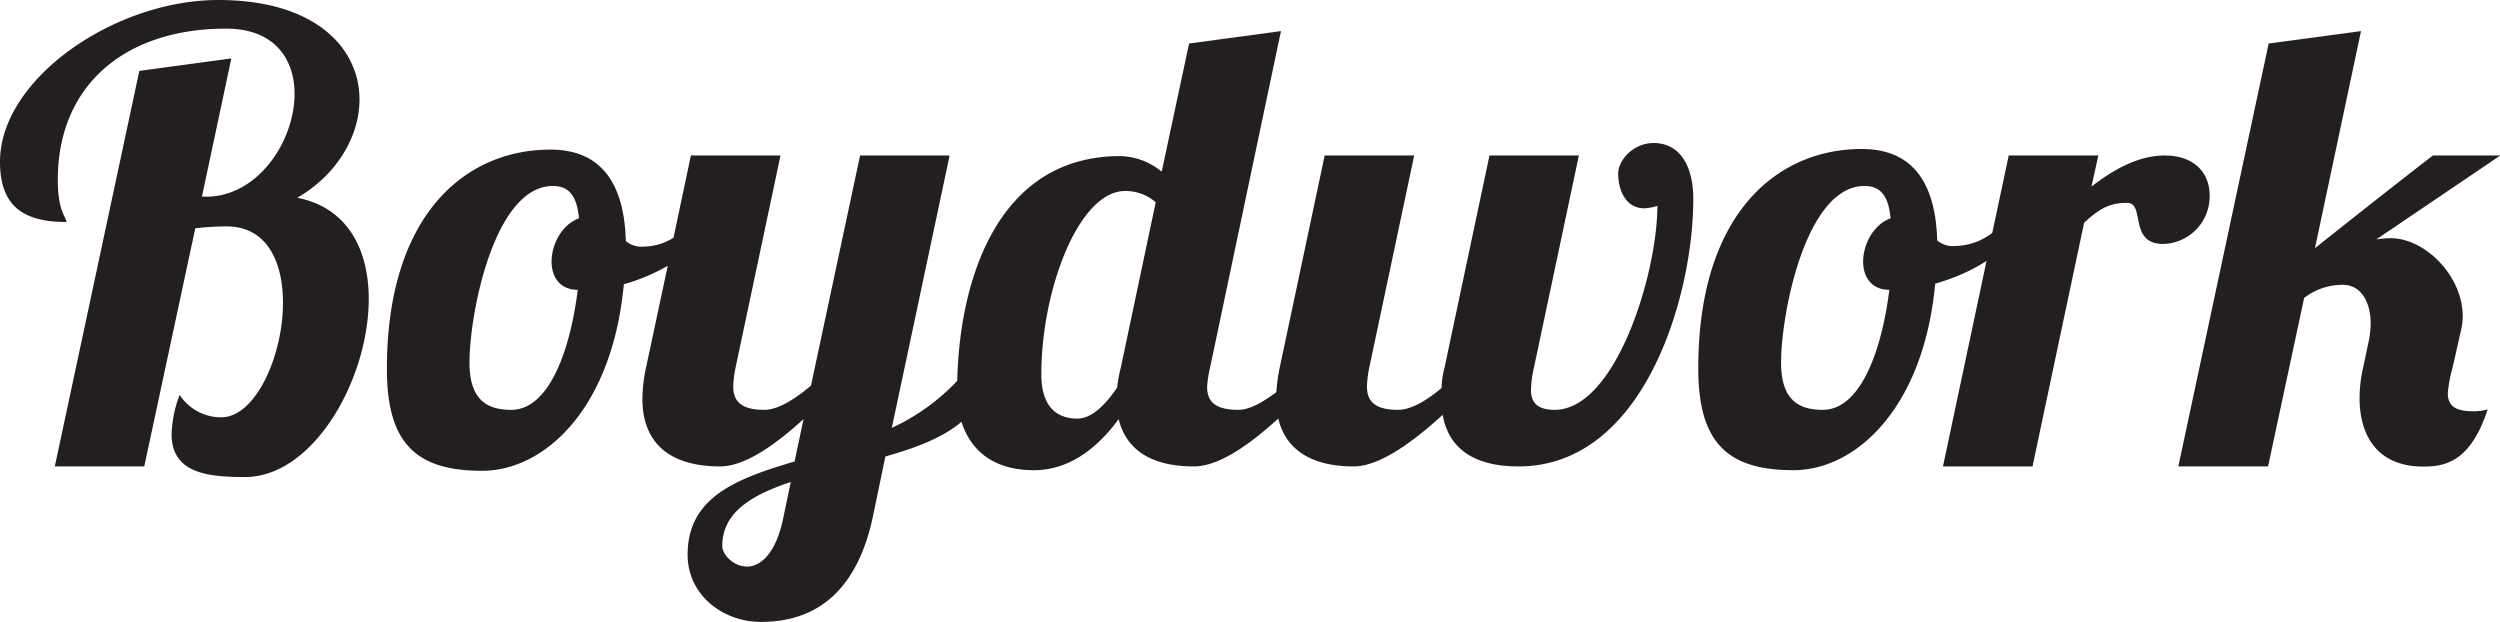 <svg xmlns="http://www.w3.org/2000/svg" viewBox="0 0 364.96 90.79"><title>signature</title><path d="M43.4,28.87c5.81-3.36,9.08-9,9.08-14.34C52.48,7.08,46.12,0,31.87,0,16.71,0,0,11.53,0,23.61c0,6.53,3.45,8.8,9.71,8.8-.09-.82-1.27-1.54-1.27-6.17C8.44,12.44,18.25,4.18,33,4.18c7.08,0,10,4.44,10,9.53,0,6.9-5.35,15-12.89,15h-.63L33.77,8.53,20.34,10.35,8,68.09H21.06l7.45-34.77a44.84,44.84,0,0,1,4.54-.27c6,0,8.26,5.26,8.26,11.16,0,7.72-4,16.71-9,16.71a7.2,7.2,0,0,1-6.08-3.27,17.25,17.25,0,0,0-1.18,5.72c0,5.72,5.26,6.27,10.71,6.27,10,0,18.07-14.26,18.07-26C53.84,36.59,50.84,30.32,43.4,28.87Z" fill="#231f20"/><path d="M241.4,20.88c-3,0-5.17,2.54-5.17,4.45,0,2.54,1.18,5.08,3.81,5.08a7.15,7.15,0,0,0,1.91-.36c0,9.9-6.08,29.78-15,29.78-2.63,0-3.45-1.18-3.45-2.9a16.5,16.5,0,0,1,.45-3.36l6.54-30.87H217.44L210.9,53.57a13.45,13.45,0,0,0-.46,3.08c-2.17,1.82-4.44,3.18-6.35,3.18-3.63,0-4.54-1.45-4.54-3.45a17,17,0,0,1,.36-2.81l6.54-30.87H193.38l-6.54,30.87a24.31,24.31,0,0,0-.51,3.68c-2,1.47-3.88,2.58-5.57,2.58-3.54,0-4.54-1.36-4.54-3.36a17.35,17.35,0,0,1,.45-2.9L187,4.54,173.59,6.35l-4,18.71a9.85,9.85,0,0,0-6.08-2.27c-17.58,0-23.41,17.52-23.77,32.8a30.8,30.8,0,0,1-9.55,6.87l8.44-39.76H125.56l-7.17,33.59c-2.36,2-4.82,3.54-6.81,3.54-3.63,0-4.54-1.45-4.54-3.45a17,17,0,0,1,.36-2.81l6.54-30.87H100.86l-2.54,12A8.28,8.28,0,0,1,94,36a3.55,3.55,0,0,1-2.64-.81c-.18-6.63-2.36-13.35-11-13.35-12.53,0-23.88,9.62-23.88,32,0,10.8,4.18,14.89,13.89,14.89,9.08,0,19-9,20.7-27.24a27.65,27.65,0,0,0,6.41-2.69L94.33,53.57a22.19,22.19,0,0,0-.55,4.63c0,6.81,4.36,9.89,11.35,9.89,3.63,0,8.08-3.18,12.17-6.9L116,67.37c-8.63,2.54-15.62,5.26-15.62,13.61,0,5.91,5.18,9.81,10.71,9.81,6,0,13.62-2.45,16.35-15.43l1.81-8.72c4.37-1.23,8.39-2.74,11.11-5.06,1.21,3.82,4.28,7.06,10.59,7.06,5.54,0,9.62-3.73,12.35-7.45,1.18,4.72,5.08,6.9,11,6.9,3.68,0,8.22-3.26,12.31-7,1.12,4.77,5.13,7,11,7,3.82,0,8.72-3.63,13-7.53.9,5.17,4.9,7.53,11.07,7.53,18.34,0,25.51-24.87,25.51-39C247.21,24.33,245.31,20.88,241.4,20.88ZM84.34,42.31c-1.09,8.8-4.17,17.52-9.71,17.52-3.54,0-6.09-1.45-6.09-6.9,0-7.26,3.64-25.78,12.17-25.78,2.54,0,3.54,1.72,3.81,4.72-2.45.9-4,3.72-4,6.35C80.53,40.4,81.71,42.31,84.34,42.31Zm30,33.32c-1.09,5.35-3.45,7.08-5.26,7.08-2,0-3.64-1.73-3.64-3,0-4.9,4.27-7.44,10-9.35Zm49.3-22.06a21.3,21.3,0,0,0-.55,3c-1.72,2.54-3.72,4.54-5.81,4.54-2.27,0-5.26-1-5.26-6.44,0-12.35,5.44-26.79,12.25-26.79a6.79,6.79,0,0,1,4.45,1.64Z" fill="#231f20"/><path d="M322.57,28.51c0-3.45-2.45-5.81-6.54-5.81-3.81,0-7.44,2-10.71,4.54l1-4.54H293.24L290.84,34a9.14,9.14,0,0,1-5.4,1.91,3.55,3.55,0,0,1-2.64-.81c-.18-6.63-2.36-13.35-11-13.35-12.53,0-23.88,9.62-23.88,32,0,10.8,4.18,14.89,13.89,14.89,9.08,0,19-9,20.7-27.24A27.85,27.85,0,0,0,290,38.1l-6.36,30h13.07l7.54-35.59c2.09-1.9,3.54-2.9,6.26-2.9s.18,6,5.27,6A6.94,6.94,0,0,0,322.57,28.51Zm-46.76,13.8c-1.09,8.8-4.18,17.52-9.71,17.52-3.54,0-6.09-1.45-6.09-6.9,0-7.26,3.64-25.78,12.17-25.78,2.54,0,3.54,1.72,3.81,4.72-2.45.9-4,3.72-4,6.35C272,40.4,273.18,42.31,275.81,42.31Z" fill="#231f20"/><path d="M357.34,57.38a20.19,20.19,0,0,1,.72-3.81l1.19-5.27a8.88,8.88,0,0,0,.27-2.09c0-6-5.54-11.44-10.53-11.44a16.22,16.22,0,0,0-2.09.18L365,22.7h-9.8c0-.09-10.53,8.17-17.25,13.53l6.72-31.69L331.19,6.35,318,68.09H331.1l5.27-24.6A9.16,9.16,0,0,1,342,41.58c2.81,0,4.08,2.73,4.08,5.63a15.07,15.07,0,0,1-.18,2.09L345,53.57a20.08,20.08,0,0,0-.54,4.54c0,5.72,2.81,10,9.26,10,3.08,0,6.9-.54,9.44-8.35a7.36,7.36,0,0,1-2.36.27C358.06,60,357.34,58.92,357.34,57.38Z" fill="#231f20"/></svg>